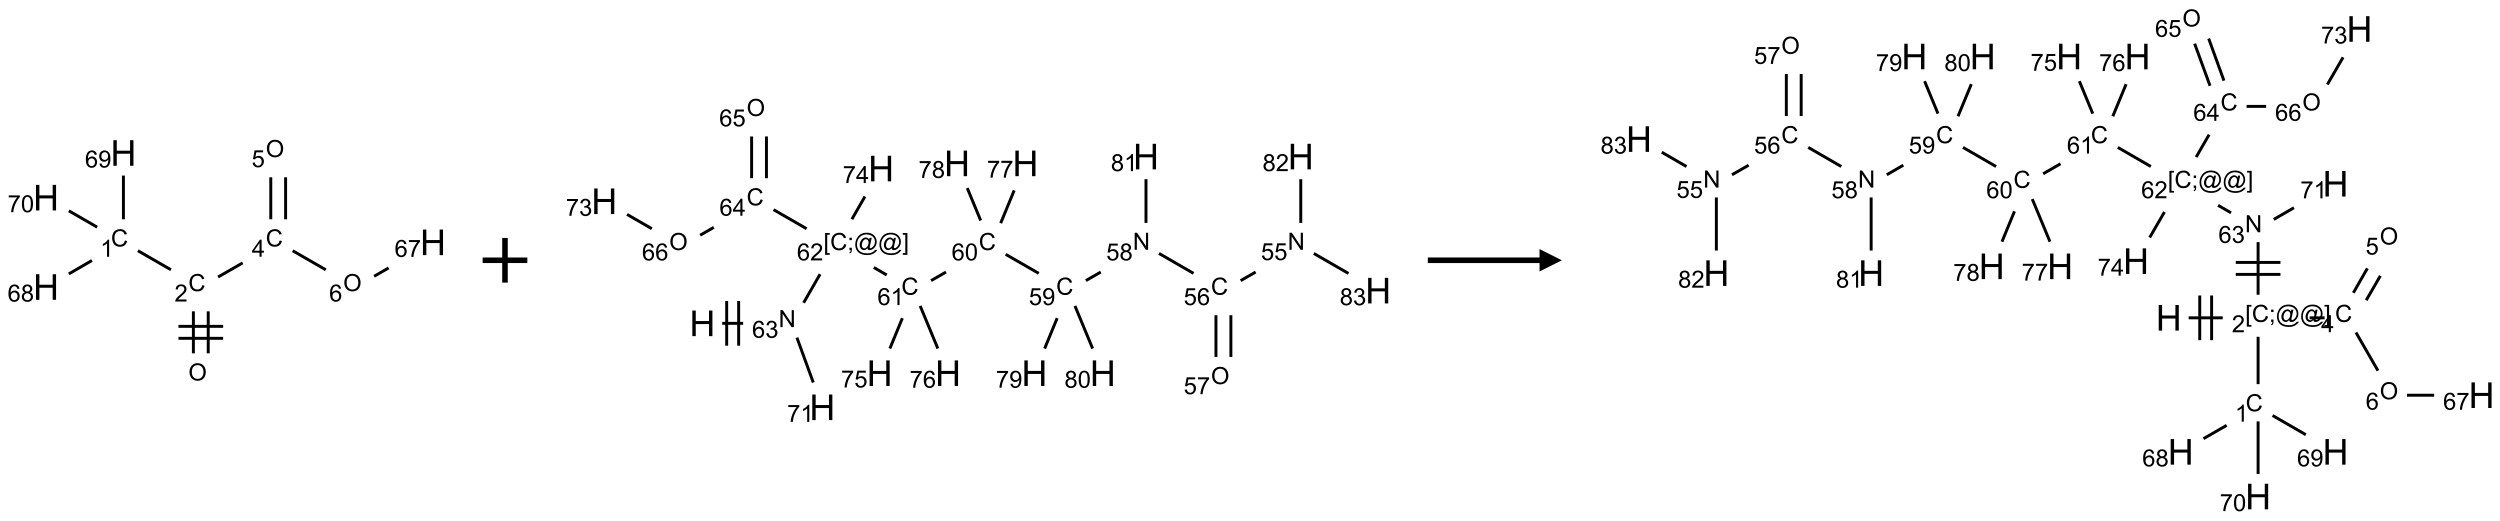 <?xml version="1.0" encoding="UTF-8"?>
<svg xmlns="http://www.w3.org/2000/svg" xmlns:xlink="http://www.w3.org/1999/xlink" width="1119" height="233" viewBox="0 0 1119 233">
<defs>
<g>
<g id="glyph-0-0">
<path d="M 1.332 0 L 1.332 -6.668 L 6.668 -6.668 L 6.668 0 Z M 1.5 -0.168 L 6.5 -0.168 L 6.5 -6.5 L 1.5 -6.5 Z M 1.5 -0.168 "/>
</g>
<g id="glyph-0-1">
<path d="M 0.516 -3.719 C 0.516 -4.984 0.855 -5.977 1.535 -6.695 C 2.215 -7.414 3.094 -7.77 4.172 -7.77 C 4.875 -7.77 5.512 -7.602 6.078 -7.266 C 6.645 -6.93 7.074 -6.461 7.371 -5.855 C 7.668 -5.254 7.816 -4.57 7.816 -3.809 C 7.816 -3.035 7.66 -2.34 7.348 -1.73 C 7.035 -1.117 6.594 -0.656 6.02 -0.34 C 5.449 -0.027 4.828 0.129 4.168 0.129 C 3.449 0.129 2.805 -0.043 2.238 -0.391 C 1.672 -0.738 1.246 -1.211 0.953 -1.812 C 0.66 -2.414 0.516 -3.047 0.516 -3.719 Z M 1.559 -3.703 C 1.559 -2.781 1.805 -2.059 2.301 -1.527 C 2.793 -1 3.414 -0.734 4.16 -0.734 C 4.922 -0.734 5.547 -1 6.039 -1.535 C 6.531 -2.07 6.777 -2.828 6.777 -3.812 C 6.777 -4.434 6.672 -4.977 6.461 -5.441 C 6.25 -5.902 5.945 -6.262 5.539 -6.52 C 5.133 -6.773 4.68 -6.902 4.176 -6.902 C 3.461 -6.902 2.848 -6.656 2.332 -6.164 C 1.816 -5.672 1.559 -4.852 1.559 -3.703 Z M 1.559 -3.703 "/>
</g>
<g id="glyph-0-2">
<path d="M 6.27 -2.676 L 7.281 -2.422 C 7.07 -1.594 6.688 -0.961 6.137 -0.523 C 5.586 -0.086 4.914 0.129 4.121 0.129 C 3.297 0.129 2.629 -0.039 2.113 -0.371 C 1.598 -0.707 1.203 -1.191 0.934 -1.828 C 0.664 -2.465 0.531 -3.145 0.531 -3.875 C 0.531 -4.672 0.684 -5.363 0.988 -5.957 C 1.293 -6.547 1.723 -6.996 2.285 -7.305 C 2.844 -7.613 3.461 -7.766 4.137 -7.766 C 4.898 -7.766 5.543 -7.57 6.062 -7.184 C 6.582 -6.793 6.945 -6.246 7.152 -5.543 L 6.156 -5.309 C 5.98 -5.863 5.723 -6.266 5.387 -6.52 C 5.051 -6.773 4.625 -6.902 4.113 -6.902 C 3.527 -6.902 3.039 -6.762 2.645 -6.48 C 2.25 -6.199 1.973 -5.82 1.812 -5.348 C 1.652 -4.871 1.574 -4.383 1.574 -3.879 C 1.574 -3.23 1.668 -2.664 1.855 -2.18 C 2.047 -1.695 2.34 -1.332 2.738 -1.094 C 3.137 -0.855 3.57 -0.734 4.035 -0.734 C 4.602 -0.734 5.082 -0.898 5.473 -1.223 C 5.867 -1.551 6.133 -2.035 6.27 -2.676 Z M 6.27 -2.676 "/>
</g>
<g id="glyph-0-3">
<path d="M 5.371 -0.902 L 5.371 0 L 0.324 0 C 0.316 -0.227 0.352 -0.441 0.434 -0.652 C 0.562 -0.996 0.766 -1.332 1.051 -1.668 C 1.332 -2 1.742 -2.387 2.277 -2.824 C 3.105 -3.504 3.668 -4.043 3.957 -4.441 C 4.25 -4.84 4.395 -5.215 4.395 -5.566 C 4.395 -5.938 4.262 -6.254 3.996 -6.508 C 3.73 -6.762 3.387 -6.891 2.957 -6.891 C 2.508 -6.891 2.145 -6.754 1.875 -6.484 C 1.605 -6.215 1.469 -5.84 1.465 -5.359 L 0.5 -5.457 C 0.566 -6.176 0.812 -6.727 1.246 -7.102 C 1.676 -7.477 2.254 -7.668 2.98 -7.668 C 3.711 -7.668 4.293 -7.465 4.719 -7.059 C 5.145 -6.652 5.359 -6.148 5.359 -5.547 C 5.359 -5.242 5.297 -4.941 5.172 -4.645 C 5.047 -4.352 4.84 -4.039 4.551 -3.715 C 4.262 -3.387 3.777 -2.938 3.105 -2.371 C 2.543 -1.898 2.18 -1.578 2.02 -1.41 C 1.859 -1.242 1.73 -1.07 1.625 -0.902 Z M 5.371 -0.902 "/>
</g>
<g id="glyph-0-4">
<path d="M 3.973 0 L 3.035 0 L 3.035 -5.973 C 2.809 -5.758 2.516 -5.543 2.148 -5.328 C 1.781 -5.113 1.453 -4.953 1.16 -4.844 L 1.16 -5.75 C 1.684 -5.996 2.145 -6.297 2.535 -6.645 C 2.93 -6.996 3.207 -7.336 3.371 -7.668 L 3.973 -7.668 Z M 3.973 0 "/>
</g>
<g id="glyph-0-5">
<path d="M 5.309 -5.766 L 4.375 -5.691 C 4.293 -6.059 4.172 -6.328 4.02 -6.496 C 3.766 -6.762 3.453 -6.895 3.082 -6.895 C 2.785 -6.895 2.523 -6.812 2.297 -6.645 C 2 -6.43 1.77 -6.117 1.598 -5.703 C 1.43 -5.289 1.34 -4.703 1.332 -3.938 C 1.559 -4.281 1.836 -4.535 2.16 -4.703 C 2.488 -4.871 2.828 -4.953 3.188 -4.953 C 3.812 -4.953 4.344 -4.723 4.785 -4.262 C 5.223 -3.801 5.441 -3.207 5.441 -2.48 C 5.441 -2 5.34 -1.555 5.133 -1.145 C 4.926 -0.73 4.641 -0.418 4.281 -0.199 C 3.922 0.02 3.512 0.129 3.051 0.129 C 2.27 0.129 1.633 -0.156 1.141 -0.73 C 0.648 -1.305 0.402 -2.254 0.402 -3.574 C 0.402 -5.051 0.672 -6.121 1.219 -6.793 C 1.695 -7.375 2.336 -7.668 3.141 -7.668 C 3.742 -7.668 4.234 -7.5 4.617 -7.16 C 5 -6.824 5.23 -6.359 5.309 -5.766 Z M 1.48 -2.473 C 1.48 -2.152 1.547 -1.844 1.684 -1.547 C 1.82 -1.25 2.016 -1.027 2.262 -0.871 C 2.508 -0.719 2.766 -0.641 3.035 -0.641 C 3.434 -0.641 3.773 -0.801 4.059 -1.121 C 4.344 -1.441 4.484 -1.875 4.484 -2.422 C 4.484 -2.949 4.344 -3.367 4.062 -3.668 C 3.781 -3.973 3.426 -4.125 3 -4.125 C 2.578 -4.125 2.219 -3.973 1.922 -3.668 C 1.625 -3.363 1.48 -2.969 1.48 -2.473 Z M 1.48 -2.473 "/>
</g>
<g id="glyph-0-6">
<path d="M 1.887 -4.141 C 1.496 -4.281 1.207 -4.484 1.02 -4.75 C 0.832 -5.016 0.738 -5.328 0.738 -5.699 C 0.738 -6.254 0.938 -6.719 1.34 -7.098 C 1.738 -7.477 2.27 -7.668 2.934 -7.668 C 3.598 -7.668 4.137 -7.473 4.543 -7.086 C 4.949 -6.699 5.152 -6.227 5.152 -5.672 C 5.152 -5.316 5.059 -5.008 4.871 -4.746 C 4.688 -4.484 4.406 -4.281 4.027 -4.141 C 4.496 -3.988 4.852 -3.742 5.098 -3.402 C 5.34 -3.062 5.465 -2.656 5.465 -2.184 C 5.465 -1.531 5.234 -0.98 4.77 -0.535 C 4.309 -0.09 3.703 0.129 2.949 0.129 C 2.195 0.129 1.586 -0.094 1.125 -0.539 C 0.664 -0.984 0.434 -1.543 0.434 -2.207 C 0.434 -2.703 0.559 -3.121 0.809 -3.457 C 1.062 -3.793 1.422 -4.02 1.887 -4.141 Z M 1.699 -5.73 C 1.699 -5.367 1.812 -5.074 2.047 -4.844 C 2.281 -4.613 2.582 -4.5 2.953 -4.5 C 3.312 -4.5 3.609 -4.613 3.84 -4.84 C 4.07 -5.066 4.188 -5.348 4.188 -5.676 C 4.188 -6.02 4.07 -6.309 3.832 -6.543 C 3.594 -6.777 3.297 -6.895 2.941 -6.895 C 2.586 -6.895 2.289 -6.781 2.051 -6.551 C 1.816 -6.324 1.699 -6.047 1.699 -5.73 Z M 1.395 -2.203 C 1.395 -1.938 1.461 -1.676 1.586 -1.426 C 1.711 -1.176 1.902 -0.984 2.152 -0.848 C 2.402 -0.711 2.672 -0.641 2.957 -0.641 C 3.406 -0.641 3.777 -0.785 4.066 -1.074 C 4.359 -1.363 4.504 -1.727 4.504 -2.172 C 4.504 -2.625 4.355 -2.996 4.055 -3.293 C 3.754 -3.586 3.379 -3.734 2.926 -3.734 C 2.484 -3.734 2.121 -3.59 1.832 -3.297 C 1.543 -3.004 1.395 -2.641 1.395 -2.203 Z M 1.395 -2.203 "/>
</g>
<g id="glyph-0-7">
<path d="M 0.582 -1.766 L 1.484 -1.848 C 1.562 -1.426 1.707 -1.117 1.922 -0.926 C 2.137 -0.734 2.414 -0.641 2.75 -0.641 C 3.039 -0.641 3.289 -0.707 3.508 -0.84 C 3.727 -0.973 3.902 -1.148 4.043 -1.367 C 4.18 -1.586 4.297 -1.887 4.391 -2.262 C 4.484 -2.637 4.531 -3.016 4.531 -3.406 C 4.531 -3.449 4.531 -3.512 4.527 -3.594 C 4.34 -3.297 4.082 -3.055 3.758 -2.867 C 3.434 -2.68 3.082 -2.59 2.703 -2.59 C 2.07 -2.59 1.535 -2.816 1.098 -3.277 C 0.66 -3.734 0.441 -4.34 0.441 -5.09 C 0.441 -5.863 0.672 -6.484 1.129 -6.957 C 1.586 -7.43 2.156 -7.668 2.844 -7.668 C 3.34 -7.668 3.793 -7.531 4.207 -7.266 C 4.617 -7 4.93 -6.617 5.145 -6.121 C 5.355 -5.629 5.465 -4.91 5.465 -3.973 C 5.465 -2.996 5.359 -2.223 5.145 -1.645 C 4.934 -1.066 4.617 -0.625 4.199 -0.324 C 3.781 -0.02 3.293 0.129 2.73 0.129 C 2.133 0.129 1.645 -0.035 1.266 -0.367 C 0.887 -0.699 0.66 -1.164 0.582 -1.766 Z M 4.422 -5.137 C 4.422 -5.676 4.277 -6.102 3.992 -6.418 C 3.707 -6.734 3.359 -6.891 2.957 -6.891 C 2.543 -6.891 2.18 -6.719 1.871 -6.379 C 1.562 -6.039 1.406 -5.598 1.406 -5.059 C 1.406 -4.57 1.555 -4.176 1.848 -3.871 C 2.141 -3.566 2.5 -3.418 2.934 -3.418 C 3.367 -3.418 3.723 -3.57 4.004 -3.871 C 4.281 -4.176 4.422 -4.598 4.422 -5.137 Z M 4.422 -5.137 "/>
</g>
<g id="glyph-0-8">
<path d="M 0.504 -6.637 L 0.504 -7.535 L 5.449 -7.535 L 5.449 -6.809 C 4.961 -6.289 4.48 -5.602 4.004 -4.746 C 3.527 -3.887 3.156 -3.004 2.895 -2.098 C 2.707 -1.461 2.59 -0.762 2.535 0 L 1.574 0 C 1.582 -0.602 1.703 -1.328 1.926 -2.176 C 2.152 -3.027 2.477 -3.848 2.898 -4.637 C 3.32 -5.426 3.77 -6.094 4.246 -6.637 Z M 0.504 -6.637 "/>
</g>
<g id="glyph-0-9">
<path d="M 0.441 -3.766 C 0.441 -4.668 0.535 -5.395 0.723 -5.945 C 0.906 -6.496 1.184 -6.922 1.551 -7.219 C 1.918 -7.516 2.375 -7.668 2.934 -7.668 C 3.344 -7.668 3.703 -7.586 4.012 -7.418 C 4.32 -7.254 4.574 -7.016 4.777 -6.707 C 4.977 -6.395 5.137 -6.016 5.25 -5.57 C 5.363 -5.125 5.422 -4.523 5.422 -3.766 C 5.422 -2.871 5.328 -2.148 5.145 -1.598 C 4.961 -1.047 4.688 -0.621 4.32 -0.32 C 3.953 -0.02 3.492 0.129 2.934 0.129 C 2.195 0.129 1.617 -0.133 1.199 -0.66 C 0.695 -1.297 0.441 -2.332 0.441 -3.766 Z M 1.406 -3.766 C 1.406 -2.512 1.555 -1.68 1.848 -1.262 C 2.141 -0.848 2.5 -0.641 2.934 -0.641 C 3.363 -0.641 3.727 -0.848 4.02 -1.266 C 4.312 -1.684 4.457 -2.516 4.457 -3.766 C 4.457 -5.023 4.312 -5.859 4.02 -6.27 C 3.727 -6.684 3.359 -6.891 2.922 -6.891 C 2.492 -6.891 2.148 -6.707 1.891 -6.344 C 1.566 -5.879 1.406 -5.02 1.406 -3.766 Z M 1.406 -3.766 "/>
</g>
<g id="glyph-0-10">
<path d="M 3.449 0 L 3.449 -1.828 L 0.137 -1.828 L 0.137 -2.688 L 3.621 -7.637 L 4.387 -7.637 L 4.387 -2.688 L 5.418 -2.688 L 5.418 -1.828 L 4.387 -1.828 L 4.387 0 Z M 3.449 -2.688 L 3.449 -6.129 L 1.059 -2.688 Z M 3.449 -2.688 "/>
</g>
<g id="glyph-0-11">
<path d="M 0.441 -2 L 1.426 -2.082 C 1.5 -1.605 1.668 -1.242 1.934 -1.004 C 2.199 -0.762 2.52 -0.641 2.895 -0.641 C 3.348 -0.641 3.73 -0.812 4.043 -1.152 C 4.355 -1.492 4.512 -1.941 4.512 -2.504 C 4.512 -3.039 4.359 -3.461 4.059 -3.77 C 3.758 -4.078 3.367 -4.234 2.879 -4.234 C 2.578 -4.234 2.305 -4.164 2.062 -4.027 C 1.82 -3.891 1.629 -3.715 1.488 -3.496 L 0.609 -3.609 L 1.348 -7.531 L 5.145 -7.531 L 5.145 -6.637 L 2.098 -6.637 L 1.688 -4.582 C 2.145 -4.902 2.625 -5.062 3.129 -5.062 C 3.797 -5.062 4.359 -4.832 4.816 -4.371 C 5.277 -3.91 5.504 -3.312 5.504 -2.59 C 5.504 -1.898 5.305 -1.301 4.902 -0.797 C 4.41 -0.18 3.742 0.129 2.895 0.129 C 2.199 0.129 1.633 -0.062 1.195 -0.453 C 0.758 -0.844 0.504 -1.359 0.441 -2 Z M 0.441 -2 "/>
</g>
<g id="glyph-0-12">
<path d="M 0.812 0 L 0.812 -7.637 L 1.848 -7.637 L 5.859 -1.641 L 5.859 -7.637 L 6.828 -7.637 L 6.828 0 L 5.793 0 L 1.781 -6 L 1.781 0 Z M 0.812 0 "/>
</g>
<g id="glyph-0-13">
<path d="M 0.449 -2.016 L 1.387 -2.141 C 1.492 -1.609 1.676 -1.227 1.934 -0.992 C 2.191 -0.758 2.508 -0.641 2.879 -0.641 C 3.32 -0.641 3.695 -0.793 3.996 -1.098 C 4.301 -1.402 4.453 -1.781 4.453 -2.234 C 4.453 -2.664 4.312 -3.02 4.031 -3.301 C 3.75 -3.578 3.391 -3.719 2.957 -3.719 C 2.781 -3.719 2.562 -3.684 2.297 -3.613 L 2.402 -4.438 C 2.465 -4.43 2.516 -4.426 2.551 -4.426 C 2.949 -4.426 3.312 -4.531 3.629 -4.738 C 3.949 -4.949 4.109 -5.27 4.109 -5.703 C 4.109 -6.047 3.992 -6.332 3.762 -6.559 C 3.527 -6.785 3.227 -6.895 2.859 -6.895 C 2.496 -6.895 2.191 -6.781 1.949 -6.551 C 1.707 -6.324 1.547 -5.98 1.48 -5.52 L 0.543 -5.688 C 0.656 -6.316 0.918 -6.805 1.324 -7.148 C 1.73 -7.492 2.234 -7.668 2.84 -7.668 C 3.254 -7.668 3.641 -7.578 3.988 -7.398 C 4.34 -7.219 4.609 -6.977 4.793 -6.668 C 4.98 -6.359 5.074 -6.031 5.074 -5.684 C 5.074 -5.352 4.984 -5.051 4.809 -4.781 C 4.629 -4.512 4.367 -4.297 4.02 -4.137 C 4.473 -4.031 4.824 -3.816 5.074 -3.488 C 5.324 -3.16 5.449 -2.75 5.449 -2.254 C 5.449 -1.59 5.203 -1.023 4.719 -0.559 C 4.234 -0.098 3.617 0.137 2.875 0.137 C 2.203 0.137 1.648 -0.062 1.207 -0.465 C 0.762 -0.863 0.512 -1.379 0.449 -2.016 Z M 0.449 -2.016 "/>
</g>
<g id="glyph-0-14">
<path d="M 0.723 2.121 L 0.723 -7.637 L 2.793 -7.637 L 2.793 -6.859 L 1.66 -6.859 L 1.66 1.344 L 2.793 1.344 L 2.793 2.121 Z M 0.723 2.121 "/>
</g>
<g id="glyph-0-15">
<path d="M 0.949 -4.465 L 0.949 -5.531 L 2.016 -5.531 L 2.016 -4.465 Z M 0.949 0 L 0.949 -1.066 L 2.016 -1.066 L 2.016 0 C 2.016 0.391 1.945 0.711 1.809 0.949 C 1.668 1.191 1.449 1.379 1.145 1.512 L 0.887 1.109 C 1.082 1.023 1.23 0.895 1.324 0.727 C 1.418 0.559 1.469 0.316 1.48 0 Z M 0.949 0 "/>
</g>
<g id="glyph-0-16">
<path d="M 6.047 -0.848 C 5.82 -0.59 5.57 -0.379 5.289 -0.223 C 5.008 -0.062 4.73 0.016 4.449 0.016 C 4.141 0.016 3.84 -0.074 3.547 -0.254 C 3.254 -0.434 3.02 -0.715 2.836 -1.09 C 2.652 -1.465 2.562 -1.875 2.562 -2.324 C 2.562 -2.875 2.703 -3.43 2.988 -3.98 C 3.27 -4.535 3.621 -4.953 4.043 -5.23 C 4.461 -5.508 4.871 -5.645 5.266 -5.645 C 5.566 -5.645 5.855 -5.566 6.129 -5.41 C 6.402 -5.25 6.641 -5.012 6.84 -4.688 L 7.016 -5.496 L 7.949 -5.496 L 7.199 -2 C 7.094 -1.516 7.043 -1.246 7.043 -1.191 C 7.043 -1.098 7.078 -1.02 7.148 -0.949 C 7.219 -0.883 7.305 -0.848 7.406 -0.848 C 7.59 -0.848 7.832 -0.953 8.129 -1.168 C 8.527 -1.445 8.84 -1.816 9.07 -2.285 C 9.301 -2.75 9.418 -3.234 9.418 -3.73 C 9.418 -4.309 9.27 -4.852 8.973 -5.355 C 8.676 -5.859 8.23 -6.262 7.645 -6.562 C 7.055 -6.863 6.406 -7.016 5.691 -7.016 C 4.879 -7.016 4.137 -6.824 3.465 -6.445 C 2.793 -6.066 2.273 -5.52 1.902 -4.809 C 1.535 -4.098 1.348 -3.34 1.348 -2.527 C 1.348 -1.676 1.535 -0.941 1.902 -0.328 C 2.273 0.285 2.809 0.742 3.508 1.035 C 4.207 1.328 4.984 1.473 5.832 1.473 C 6.742 1.473 7.504 1.32 8.121 1.016 C 8.734 0.711 9.195 0.34 9.5 -0.098 L 10.441 -0.098 C 10.266 0.266 9.961 0.637 9.531 1.016 C 9.102 1.395 8.59 1.695 7.996 1.914 C 7.402 2.133 6.688 2.246 5.848 2.246 C 5.078 2.246 4.367 2.145 3.715 1.949 C 3.066 1.75 2.512 1.453 2.051 1.055 C 1.594 0.656 1.25 0.199 1.016 -0.316 C 0.723 -0.973 0.578 -1.684 0.578 -2.441 C 0.578 -3.289 0.75 -4.098 1.098 -4.863 C 1.523 -5.805 2.125 -6.527 2.902 -7.027 C 3.684 -7.527 4.629 -7.777 5.738 -7.777 C 6.602 -7.777 7.375 -7.602 8.059 -7.246 C 8.746 -6.895 9.285 -6.371 9.684 -5.672 C 10.02 -5.07 10.188 -4.418 10.188 -3.715 C 10.188 -2.707 9.832 -1.812 9.125 -1.031 C 8.492 -0.328 7.801 0.02 7.051 0.02 C 6.812 0.02 6.617 -0.016 6.473 -0.09 C 6.324 -0.16 6.215 -0.266 6.145 -0.402 C 6.102 -0.488 6.066 -0.637 6.047 -0.848 Z M 3.527 -2.262 C 3.527 -1.785 3.641 -1.414 3.863 -1.152 C 4.09 -0.887 4.348 -0.754 4.641 -0.754 C 4.836 -0.754 5.039 -0.812 5.254 -0.93 C 5.469 -1.047 5.676 -1.219 5.871 -1.449 C 6.066 -1.676 6.23 -1.969 6.355 -2.32 C 6.48 -2.672 6.543 -3.027 6.543 -3.379 C 6.543 -3.852 6.426 -4.219 6.191 -4.48 C 5.957 -4.738 5.672 -4.871 5.332 -4.871 C 5.109 -4.871 4.902 -4.812 4.707 -4.699 C 4.512 -4.586 4.32 -4.406 4.137 -4.156 C 3.953 -3.906 3.805 -3.602 3.691 -3.246 C 3.582 -2.887 3.527 -2.559 3.527 -2.262 Z M 3.527 -2.262 "/>
</g>
<g id="glyph-0-17">
<path d="M 2.27 2.121 L 0.203 2.121 L 0.203 1.344 L 1.332 1.344 L 1.332 -6.859 L 0.203 -6.859 L 0.203 -7.637 L 2.27 -7.637 Z M 2.27 2.121 "/>
</g>
<g id="glyph-1-0">
<path d="M 2 0 L 2 -10 L 10 -10 L 10 0 Z M 2.25 -0.25 L 9.75 -0.25 L 9.75 -9.75 L 2.25 -9.75 Z M 2.25 -0.25 "/>
</g>
<g id="glyph-1-1">
<path d="M 1.281 0 L 1.281 -11.453 L 2.797 -11.453 L 2.797 -6.75 L 8.75 -6.75 L 8.75 -11.453 L 10.266 -11.453 L 10.266 0 L 8.75 0 L 8.75 -5.398 L 2.797 -5.398 L 2.797 0 Z M 1.281 0 "/>
</g>
</g>
</defs>
<path fill="none" stroke-width="0.033" stroke-linecap="butt" stroke-linejoin="miter" stroke="rgb(0%, 0%, 0%)" stroke-opacity="1" stroke-miterlimit="10" d="M 1.815 2.242 L 1.815 1.772 " transform="matrix(40, 0, 0, 40, 20.6, 68.473)"/>
<path fill="none" stroke-width="0.033" stroke-linecap="butt" stroke-linejoin="miter" stroke="rgb(0%, 0%, 0%)" stroke-opacity="1" stroke-miterlimit="10" d="M 1.649 2.242 L 1.649 1.772 " transform="matrix(40, 0, 0, 40, 20.6, 68.473)"/>
<path fill="none" stroke-width="0.033" stroke-linecap="butt" stroke-linejoin="miter" stroke="rgb(0%, 0%, 0%)" stroke-opacity="1" stroke-miterlimit="10" d="M 1.982 1.94 L 1.482 1.94 " transform="matrix(40, 0, 0, 40, 20.6, 68.473)"/>
<path fill="none" stroke-width="0.033" stroke-linecap="butt" stroke-linejoin="miter" stroke="rgb(0%, 0%, 0%)" stroke-opacity="1" stroke-miterlimit="10" d="M 1.982 2.074 L 1.482 2.074 " transform="matrix(40, 0, 0, 40, 20.6, 68.473)"/>
<path fill="none" stroke-width="0.033" stroke-linecap="butt" stroke-linejoin="miter" stroke="rgb(0%, 0%, 0%)" stroke-opacity="1" stroke-miterlimit="10" d="M 1.398 1.307 L 1.028 1.094 " transform="matrix(40, 0, 0, 40, 20.6, 68.473)"/>
<path fill="none" stroke-width="0.033" stroke-linecap="butt" stroke-linejoin="miter" stroke="rgb(0%, 0%, 0%)" stroke-opacity="1" stroke-miterlimit="10" d="M 0.514 1.203 L 0.255 1.353 " transform="matrix(40, 0, 0, 40, 20.6, 68.473)"/>
<path fill="none" stroke-width="0.033" stroke-linecap="butt" stroke-linejoin="miter" stroke="rgb(0%, 0%, 0%)" stroke-opacity="1" stroke-miterlimit="10" d="M 0.866 0.742 L 0.866 0.253 " transform="matrix(40, 0, 0, 40, 20.6, 68.473)"/>
<path fill="none" stroke-width="0.033" stroke-linecap="butt" stroke-linejoin="miter" stroke="rgb(0%, 0%, 0%)" stroke-opacity="1" stroke-miterlimit="10" d="M 0.572 0.83 L 0.255 0.647 " transform="matrix(40, 0, 0, 40, 20.6, 68.473)"/>
<path fill="none" stroke-width="0.033" stroke-linecap="butt" stroke-linejoin="miter" stroke="rgb(0%, 0%, 0%)" stroke-opacity="1" stroke-miterlimit="10" d="M 1.925 1.388 L 2.2 1.23 " transform="matrix(40, 0, 0, 40, 20.6, 68.473)"/>
<path fill="none" stroke-width="0.033" stroke-linecap="butt" stroke-linejoin="miter" stroke="rgb(0%, 0%, 0%)" stroke-opacity="1" stroke-miterlimit="10" d="M 2.681 0.742 L 2.681 0.272 " transform="matrix(40, 0, 0, 40, 20.6, 68.473)"/>
<path fill="none" stroke-width="0.033" stroke-linecap="butt" stroke-linejoin="miter" stroke="rgb(0%, 0%, 0%)" stroke-opacity="1" stroke-miterlimit="10" d="M 2.515 0.742 L 2.515 0.272 " transform="matrix(40, 0, 0, 40, 20.6, 68.473)"/>
<path fill="none" stroke-width="0.033" stroke-linecap="butt" stroke-linejoin="miter" stroke="rgb(0%, 0%, 0%)" stroke-opacity="1" stroke-miterlimit="10" d="M 2.76 1.094 L 3.13 1.307 " transform="matrix(40, 0, 0, 40, 20.6, 68.473)"/>
<path fill="none" stroke-width="0.033" stroke-linecap="butt" stroke-linejoin="miter" stroke="rgb(0%, 0%, 0%)" stroke-opacity="1" stroke-miterlimit="10" d="M 3.671 1.38 L 3.834 1.286 " transform="matrix(40, 0, 0, 40, 20.6, 68.473)"/>
<g fill="rgb(0%, 0%, 0%)" fill-opacity="1">
<use xlink:href="#glyph-0-1" x="84.305" y="170.32"/>
</g>
<g fill="rgb(0%, 0%, 0%)" fill-opacity="1">
<use xlink:href="#glyph-0-2" x="84.289" y="130.316"/>
</g>
<g fill="rgb(0%, 0%, 0%)" fill-opacity="1">
<use xlink:href="#glyph-0-3" x="78.117" y="134.953"/>
</g>
<g fill="rgb(0%, 0%, 0%)" fill-opacity="1">
<use xlink:href="#glyph-0-2" x="49.648" y="110.316"/>
</g>
<g fill="rgb(0%, 0%, 0%)" fill-opacity="1">
<use xlink:href="#glyph-0-4" x="44.871" y="114.953"/>
</g>
<g fill="rgb(0%, 0%, 0%)" fill-opacity="1">
<use xlink:href="#glyph-1-1" x="14.828" y="134.199"/>
</g>
<g fill="rgb(0%, 0%, 0%)" fill-opacity="1">
<use xlink:href="#glyph-0-5" x="3.379" y="134.992"/>
<use xlink:href="#glyph-0-6" x="9.311" y="134.992"/>
</g>
<g fill="rgb(0%, 0%, 0%)" fill-opacity="1">
<use xlink:href="#glyph-1-1" x="49.469" y="74.199"/>
</g>
<g fill="rgb(0%, 0%, 0%)" fill-opacity="1">
<use xlink:href="#glyph-0-5" x="38.02" y="74.992"/>
<use xlink:href="#glyph-0-7" x="43.952" y="74.992"/>
</g>
<g fill="rgb(0%, 0%, 0%)" fill-opacity="1">
<use xlink:href="#glyph-1-1" x="14.828" y="94.199"/>
</g>
<g fill="rgb(0%, 0%, 0%)" fill-opacity="1">
<use xlink:href="#glyph-0-8" x="3.418" y="94.992"/>
<use xlink:href="#glyph-0-9" x="9.35" y="94.992"/>
</g>
<g fill="rgb(0%, 0%, 0%)" fill-opacity="1">
<use xlink:href="#glyph-0-2" x="118.93" y="110.316"/>
</g>
<g fill="rgb(0%, 0%, 0%)" fill-opacity="1">
<use xlink:href="#glyph-0-10" x="112.711" y="114.922"/>
</g>
<g fill="rgb(0%, 0%, 0%)" fill-opacity="1">
<use xlink:href="#glyph-0-1" x="118.945" y="70.32"/>
</g>
<g fill="rgb(0%, 0%, 0%)" fill-opacity="1">
<use xlink:href="#glyph-0-11" x="112.621" y="74.82"/>
</g>
<g fill="rgb(0%, 0%, 0%)" fill-opacity="1">
<use xlink:href="#glyph-0-1" x="153.586" y="130.32"/>
</g>
<g fill="rgb(0%, 0%, 0%)" fill-opacity="1">
<use xlink:href="#glyph-0-5" x="147.324" y="134.953"/>
</g>
<g fill="rgb(0%, 0%, 0%)" fill-opacity="1">
<use xlink:href="#glyph-1-1" x="188.031" y="114.199"/>
</g>
<g fill="rgb(0%, 0%, 0%)" fill-opacity="1">
<use xlink:href="#glyph-0-5" x="176.598" y="114.992"/>
<use xlink:href="#glyph-0-8" x="182.53" y="114.992"/>
</g>
<path fill="none" stroke-width="0.062" stroke-linecap="butt" stroke-linejoin="miter" stroke="rgb(0%, 0%, 0%)" stroke-opacity="1" stroke-miterlimit="10" d="M 0 0 L 0.5 0 M 0.25 -0.25 L 0.25 0.25 " transform="matrix(40, 0, 0, 40, 216.029, 116.5)"/>
<path fill="none" stroke-width="0.033" stroke-linecap="butt" stroke-linejoin="miter" stroke="rgb(0%, 0%, 0%)" stroke-opacity="1" stroke-miterlimit="10" d="M 1.32 2.366 L 1.554 2.366 " transform="matrix(40, 0, 0, 40, 270.463, 50.086)"/>
<path fill="none" stroke-width="0.033" stroke-linecap="butt" stroke-linejoin="miter" stroke="rgb(0%, 0%, 0%)" stroke-opacity="1" stroke-miterlimit="10" d="M 1.504 2.616 L 1.504 2.116 " transform="matrix(40, 0, 0, 40, 270.463, 50.086)"/>
<path fill="none" stroke-width="0.033" stroke-linecap="butt" stroke-linejoin="miter" stroke="rgb(0%, 0%, 0%)" stroke-opacity="1" stroke-miterlimit="10" d="M 1.37 2.616 L 1.37 2.116 " transform="matrix(40, 0, 0, 40, 270.463, 50.086)"/>
<path fill="none" stroke-width="0.033" stroke-linecap="butt" stroke-linejoin="miter" stroke="rgb(0%, 0%, 0%)" stroke-opacity="1" stroke-miterlimit="10" d="M 2.231 2.136 L 2.415 1.816 " transform="matrix(40, 0, 0, 40, 270.463, 50.086)"/>
<path fill="none" stroke-width="0.033" stroke-linecap="butt" stroke-linejoin="miter" stroke="rgb(0%, 0%, 0%)" stroke-opacity="1" stroke-miterlimit="10" d="M 3.016 1.741 L 3.161 1.825 " transform="matrix(40, 0, 0, 40, 270.463, 50.086)"/>
<path fill="none" stroke-width="0.033" stroke-linecap="butt" stroke-linejoin="miter" stroke="rgb(0%, 0%, 0%)" stroke-opacity="1" stroke-miterlimit="10" d="M 3.657 1.888 L 3.824 1.792 " transform="matrix(40, 0, 0, 40, 270.463, 50.086)"/>
<path fill="none" stroke-width="0.033" stroke-linecap="butt" stroke-linejoin="miter" stroke="rgb(0%, 0%, 0%)" stroke-opacity="1" stroke-miterlimit="10" d="M 4.492 1.594 L 4.862 1.807 " transform="matrix(40, 0, 0, 40, 270.463, 50.086)"/>
<path fill="none" stroke-width="0.033" stroke-linecap="butt" stroke-linejoin="miter" stroke="rgb(0%, 0%, 0%)" stroke-opacity="1" stroke-miterlimit="10" d="M 5.389 1.888 L 5.556 1.792 " transform="matrix(40, 0, 0, 40, 270.463, 50.086)"/>
<path fill="none" stroke-width="0.033" stroke-linecap="butt" stroke-linejoin="miter" stroke="rgb(0%, 0%, 0%)" stroke-opacity="1" stroke-miterlimit="10" d="M 6.208 1.584 L 6.594 1.807 " transform="matrix(40, 0, 0, 40, 270.463, 50.086)"/>
<path fill="none" stroke-width="0.033" stroke-linecap="butt" stroke-linejoin="miter" stroke="rgb(0%, 0%, 0%)" stroke-opacity="1" stroke-miterlimit="10" d="M 7.121 1.888 L 7.289 1.792 " transform="matrix(40, 0, 0, 40, 270.463, 50.086)"/>
<path fill="none" stroke-width="0.033" stroke-linecap="butt" stroke-linejoin="miter" stroke="rgb(0%, 0%, 0%)" stroke-opacity="1" stroke-miterlimit="10" d="M 7.794 1.242 L 7.794 0.753 " transform="matrix(40, 0, 0, 40, 270.463, 50.086)"/>
<path fill="none" stroke-width="0.033" stroke-linecap="butt" stroke-linejoin="miter" stroke="rgb(0%, 0%, 0%)" stroke-opacity="1" stroke-miterlimit="10" d="M 7.94 1.584 L 8.328 1.808 " transform="matrix(40, 0, 0, 40, 270.463, 50.086)"/>
<path fill="none" stroke-width="0.033" stroke-linecap="butt" stroke-linejoin="miter" stroke="rgb(0%, 0%, 0%)" stroke-opacity="1" stroke-miterlimit="10" d="M 6.845 2.275 L 6.845 2.742 " transform="matrix(40, 0, 0, 40, 270.463, 50.086)"/>
<path fill="none" stroke-width="0.033" stroke-linecap="butt" stroke-linejoin="miter" stroke="rgb(0%, 0%, 0%)" stroke-opacity="1" stroke-miterlimit="10" d="M 7.012 2.275 L 7.012 2.742 " transform="matrix(40, 0, 0, 40, 270.463, 50.086)"/>
<path fill="none" stroke-width="0.033" stroke-linecap="butt" stroke-linejoin="miter" stroke="rgb(0%, 0%, 0%)" stroke-opacity="1" stroke-miterlimit="10" d="M 6.062 1.242 L 6.062 0.753 " transform="matrix(40, 0, 0, 40, 270.463, 50.086)"/>
<path fill="none" stroke-width="0.033" stroke-linecap="butt" stroke-linejoin="miter" stroke="rgb(0%, 0%, 0%)" stroke-opacity="1" stroke-miterlimit="10" d="M 5.068 2.308 L 4.928 2.648 " transform="matrix(40, 0, 0, 40, 270.463, 50.086)"/>
<path fill="none" stroke-width="0.033" stroke-linecap="butt" stroke-linejoin="miter" stroke="rgb(0%, 0%, 0%)" stroke-opacity="1" stroke-miterlimit="10" d="M 5.267 2.171 L 5.465 2.648 " transform="matrix(40, 0, 0, 40, 270.463, 50.086)"/>
<path fill="none" stroke-width="0.033" stroke-linecap="butt" stroke-linejoin="miter" stroke="rgb(0%, 0%, 0%)" stroke-opacity="1" stroke-miterlimit="10" d="M 4.436 1.245 L 4.587 0.879 " transform="matrix(40, 0, 0, 40, 270.463, 50.086)"/>
<path fill="none" stroke-width="0.033" stroke-linecap="butt" stroke-linejoin="miter" stroke="rgb(0%, 0%, 0%)" stroke-opacity="1" stroke-miterlimit="10" d="M 4.212 1.215 L 4.062 0.852 " transform="matrix(40, 0, 0, 40, 270.463, 50.086)"/>
<path fill="none" stroke-width="0.033" stroke-linecap="butt" stroke-linejoin="miter" stroke="rgb(0%, 0%, 0%)" stroke-opacity="1" stroke-miterlimit="10" d="M 3.336 2.308 L 3.196 2.648 " transform="matrix(40, 0, 0, 40, 270.463, 50.086)"/>
<path fill="none" stroke-width="0.033" stroke-linecap="butt" stroke-linejoin="miter" stroke="rgb(0%, 0%, 0%)" stroke-opacity="1" stroke-miterlimit="10" d="M 3.535 2.171 L 3.733 2.648 " transform="matrix(40, 0, 0, 40, 270.463, 50.086)"/>
<path fill="none" stroke-width="0.033" stroke-linecap="butt" stroke-linejoin="miter" stroke="rgb(0%, 0%, 0%)" stroke-opacity="1" stroke-miterlimit="10" d="M 2.264 1.307 L 1.894 1.094 " transform="matrix(40, 0, 0, 40, 270.463, 50.086)"/>
<path fill="none" stroke-width="0.033" stroke-linecap="butt" stroke-linejoin="miter" stroke="rgb(0%, 0%, 0%)" stroke-opacity="1" stroke-miterlimit="10" d="M 1.815 0.742 L 1.815 0.275 " transform="matrix(40, 0, 0, 40, 270.463, 50.086)"/>
<path fill="none" stroke-width="0.033" stroke-linecap="butt" stroke-linejoin="miter" stroke="rgb(0%, 0%, 0%)" stroke-opacity="1" stroke-miterlimit="10" d="M 1.649 0.742 L 1.649 0.275 " transform="matrix(40, 0, 0, 40, 270.463, 50.086)"/>
<path fill="none" stroke-width="0.033" stroke-linecap="butt" stroke-linejoin="miter" stroke="rgb(0%, 0%, 0%)" stroke-opacity="1" stroke-miterlimit="10" d="M 1.226 1.292 L 1.073 1.38 " transform="matrix(40, 0, 0, 40, 270.463, 50.086)"/>
<path fill="none" stroke-width="0.033" stroke-linecap="butt" stroke-linejoin="miter" stroke="rgb(0%, 0%, 0%)" stroke-opacity="1" stroke-miterlimit="10" d="M 0.532 1.307 L 0.255 1.147 " transform="matrix(40, 0, 0, 40, 270.463, 50.086)"/>
<path fill="none" stroke-width="0.033" stroke-linecap="butt" stroke-linejoin="miter" stroke="rgb(0%, 0%, 0%)" stroke-opacity="1" stroke-miterlimit="10" d="M 2.771 1.201 L 2.917 0.947 " transform="matrix(40, 0, 0, 40, 270.463, 50.086)"/>
<path fill="none" stroke-width="0.033" stroke-linecap="butt" stroke-linejoin="miter" stroke="rgb(0%, 0%, 0%)" stroke-opacity="1" stroke-miterlimit="10" d="M 2.156 2.526 L 2.339 3.028 " transform="matrix(40, 0, 0, 40, 270.463, 50.086)"/>
<g fill="rgb(0%, 0%, 0%)" fill-opacity="1">
<use xlink:href="#glyph-1-1" x="308.613" y="150.453"/>
</g>
<g fill="rgb(0%, 0%, 0%)" fill-opacity="1">
<use xlink:href="#glyph-0-12" x="348.512" y="146.438"/>
</g>
<g fill="rgb(0%, 0%, 0%)" fill-opacity="1">
<use xlink:href="#glyph-0-5" x="336.609" y="151.207"/>
<use xlink:href="#glyph-0-13" x="342.542" y="151.207"/>
</g>
<g fill="rgb(0%, 0%, 0%)" fill-opacity="1">
<use xlink:href="#glyph-0-14" x="368.598" y="111.938"/>
<use xlink:href="#glyph-0-2" x="371.561" y="111.938"/>
<use xlink:href="#glyph-0-15" x="379.264" y="111.938"/>
<use xlink:href="#glyph-0-16" x="382.228" y="111.938"/>
<use xlink:href="#glyph-0-16" x="393.056" y="111.938"/>
<use xlink:href="#glyph-0-17" x="403.884" y="111.938"/>
</g>
<g fill="rgb(0%, 0%, 0%)" fill-opacity="1">
<use xlink:href="#glyph-0-5" x="356.688" y="116.566"/>
<use xlink:href="#glyph-0-3" x="362.62" y="116.566"/>
</g>
<g fill="rgb(0%, 0%, 0%)" fill-opacity="1">
<use xlink:href="#glyph-0-2" x="403.434" y="131.93"/>
</g>
<g fill="rgb(0%, 0%, 0%)" fill-opacity="1">
<use xlink:href="#glyph-0-5" x="392.723" y="136.566"/>
<use xlink:href="#glyph-0-4" x="398.655" y="136.566"/>
</g>
<g fill="rgb(0%, 0%, 0%)" fill-opacity="1">
<use xlink:href="#glyph-0-2" x="438.074" y="111.93"/>
</g>
<g fill="rgb(0%, 0%, 0%)" fill-opacity="1">
<use xlink:href="#glyph-0-5" x="425.918" y="116.566"/>
<use xlink:href="#glyph-0-9" x="431.85" y="116.566"/>
</g>
<g fill="rgb(0%, 0%, 0%)" fill-opacity="1">
<use xlink:href="#glyph-0-2" x="472.715" y="131.93"/>
</g>
<g fill="rgb(0%, 0%, 0%)" fill-opacity="1">
<use xlink:href="#glyph-0-11" x="460.516" y="136.566"/>
<use xlink:href="#glyph-0-7" x="466.448" y="136.566"/>
</g>
<g fill="rgb(0%, 0%, 0%)" fill-opacity="1">
<use xlink:href="#glyph-0-12" x="507.074" y="111.797"/>
</g>
<g fill="rgb(0%, 0%, 0%)" fill-opacity="1">
<use xlink:href="#glyph-0-11" x="495.156" y="116.566"/>
<use xlink:href="#glyph-0-6" x="501.089" y="116.566"/>
</g>
<g fill="rgb(0%, 0%, 0%)" fill-opacity="1">
<use xlink:href="#glyph-0-2" x="542" y="131.93"/>
</g>
<g fill="rgb(0%, 0%, 0%)" fill-opacity="1">
<use xlink:href="#glyph-0-11" x="529.82" y="136.566"/>
<use xlink:href="#glyph-0-5" x="535.753" y="136.566"/>
</g>
<g fill="rgb(0%, 0%, 0%)" fill-opacity="1">
<use xlink:href="#glyph-0-12" x="576.359" y="111.797"/>
</g>
<g fill="rgb(0%, 0%, 0%)" fill-opacity="1">
<use xlink:href="#glyph-0-11" x="564.398" y="116.434"/>
<use xlink:href="#glyph-0-11" x="570.331" y="116.434"/>
</g>
<g fill="rgb(0%, 0%, 0%)" fill-opacity="1">
<use xlink:href="#glyph-1-1" x="576.461" y="75.812"/>
</g>
<g fill="rgb(0%, 0%, 0%)" fill-opacity="1">
<use xlink:href="#glyph-0-6" x="565.105" y="76.605"/>
<use xlink:href="#glyph-0-3" x="571.038" y="76.605"/>
</g>
<g fill="rgb(0%, 0%, 0%)" fill-opacity="1">
<use xlink:href="#glyph-1-1" x="611.102" y="135.812"/>
</g>
<g fill="rgb(0%, 0%, 0%)" fill-opacity="1">
<use xlink:href="#glyph-0-6" x="599.668" y="136.605"/>
<use xlink:href="#glyph-0-13" x="605.6" y="136.605"/>
</g>
<g fill="rgb(0%, 0%, 0%)" fill-opacity="1">
<use xlink:href="#glyph-0-1" x="542.016" y="171.934"/>
</g>
<g fill="rgb(0%, 0%, 0%)" fill-opacity="1">
<use xlink:href="#glyph-0-11" x="529.812" y="176.438"/>
<use xlink:href="#glyph-0-8" x="535.745" y="176.438"/>
</g>
<g fill="rgb(0%, 0%, 0%)" fill-opacity="1">
<use xlink:href="#glyph-1-1" x="507.176" y="75.812"/>
</g>
<g fill="rgb(0%, 0%, 0%)" fill-opacity="1">
<use xlink:href="#glyph-0-6" x="497.219" y="76.605"/>
<use xlink:href="#glyph-0-4" x="503.151" y="76.605"/>
</g>
<g fill="rgb(0%, 0%, 0%)" fill-opacity="1">
<use xlink:href="#glyph-1-1" x="457.23" y="172.77"/>
</g>
<g fill="rgb(0%, 0%, 0%)" fill-opacity="1">
<use xlink:href="#glyph-0-8" x="445.777" y="173.562"/>
<use xlink:href="#glyph-0-7" x="451.71" y="173.562"/>
</g>
<g fill="rgb(0%, 0%, 0%)" fill-opacity="1">
<use xlink:href="#glyph-1-1" x="487.844" y="172.77"/>
</g>
<g fill="rgb(0%, 0%, 0%)" fill-opacity="1">
<use xlink:href="#glyph-0-6" x="476.438" y="173.562"/>
<use xlink:href="#glyph-0-9" x="482.37" y="173.562"/>
</g>
<g fill="rgb(0%, 0%, 0%)" fill-opacity="1">
<use xlink:href="#glyph-1-1" x="453.203" y="78.859"/>
</g>
<g fill="rgb(0%, 0%, 0%)" fill-opacity="1">
<use xlink:href="#glyph-0-8" x="441.77" y="79.523"/>
<use xlink:href="#glyph-0-8" x="447.702" y="79.523"/>
</g>
<g fill="rgb(0%, 0%, 0%)" fill-opacity="1">
<use xlink:href="#glyph-1-1" x="422.59" y="78.859"/>
</g>
<g fill="rgb(0%, 0%, 0%)" fill-opacity="1">
<use xlink:href="#glyph-0-8" x="411.137" y="79.652"/>
<use xlink:href="#glyph-0-6" x="417.069" y="79.652"/>
</g>
<g fill="rgb(0%, 0%, 0%)" fill-opacity="1">
<use xlink:href="#glyph-1-1" x="387.945" y="172.77"/>
</g>
<g fill="rgb(0%, 0%, 0%)" fill-opacity="1">
<use xlink:href="#glyph-0-8" x="376.453" y="173.434"/>
<use xlink:href="#glyph-0-11" x="382.385" y="173.434"/>
</g>
<g fill="rgb(0%, 0%, 0%)" fill-opacity="1">
<use xlink:href="#glyph-1-1" x="418.562" y="172.77"/>
</g>
<g fill="rgb(0%, 0%, 0%)" fill-opacity="1">
<use xlink:href="#glyph-0-8" x="407.133" y="173.562"/>
<use xlink:href="#glyph-0-5" x="413.065" y="173.562"/>
</g>
<g fill="rgb(0%, 0%, 0%)" fill-opacity="1">
<use xlink:href="#glyph-0-2" x="334.152" y="91.93"/>
</g>
<g fill="rgb(0%, 0%, 0%)" fill-opacity="1">
<use xlink:href="#glyph-0-5" x="322" y="96.566"/>
<use xlink:href="#glyph-0-10" x="327.932" y="96.566"/>
</g>
<g fill="rgb(0%, 0%, 0%)" fill-opacity="1">
<use xlink:href="#glyph-0-1" x="334.168" y="51.934"/>
</g>
<g fill="rgb(0%, 0%, 0%)" fill-opacity="1">
<use xlink:href="#glyph-0-5" x="321.91" y="56.566"/>
<use xlink:href="#glyph-0-11" x="327.842" y="56.566"/>
</g>
<g fill="rgb(0%, 0%, 0%)" fill-opacity="1">
<use xlink:href="#glyph-0-1" x="299.527" y="111.934"/>
</g>
<g fill="rgb(0%, 0%, 0%)" fill-opacity="1">
<use xlink:href="#glyph-0-5" x="287.332" y="116.566"/>
<use xlink:href="#glyph-0-5" x="293.264" y="116.566"/>
</g>
<g fill="rgb(0%, 0%, 0%)" fill-opacity="1">
<use xlink:href="#glyph-1-1" x="264.691" y="95.812"/>
</g>
<g fill="rgb(0%, 0%, 0%)" fill-opacity="1">
<use xlink:href="#glyph-0-8" x="253.254" y="96.605"/>
<use xlink:href="#glyph-0-13" x="259.186" y="96.605"/>
</g>
<g fill="rgb(0%, 0%, 0%)" fill-opacity="1">
<use xlink:href="#glyph-1-1" x="388.613" y="81.172"/>
</g>
<g fill="rgb(0%, 0%, 0%)" fill-opacity="1">
<use xlink:href="#glyph-0-8" x="377.211" y="81.934"/>
<use xlink:href="#glyph-0-10" x="383.143" y="81.934"/>
</g>
<g fill="rgb(0%, 0%, 0%)" fill-opacity="1">
<use xlink:href="#glyph-1-1" x="362.293" y="188.043"/>
</g>
<g fill="rgb(0%, 0%, 0%)" fill-opacity="1">
<use xlink:href="#glyph-0-8" x="352.332" y="188.836"/>
<use xlink:href="#glyph-0-4" x="358.264" y="188.836"/>
</g>
<path fill-rule="nonzero" fill="rgb(0%, 0%, 0%)" fill-opacity="1" d="M 639.098 117.75 L 689.098 117.75 L 689.098 121.5 L 699.098 116.5 L 689.098 111.5 L 689.098 115.25 L 639.098 115.25 "/>
<path fill="none" stroke-width="0.033" stroke-linecap="butt" stroke-linejoin="miter" stroke="rgb(0%, 0%, 0%)" stroke-opacity="1" stroke-miterlimit="10" d="M 6.151 3.306 L 6.532 3.306 " transform="matrix(40, 0, 0, 40, 733.604, 10.021)"/>
<path fill="none" stroke-width="0.033" stroke-linecap="butt" stroke-linejoin="miter" stroke="rgb(0%, 0%, 0%)" stroke-opacity="1" stroke-miterlimit="10" d="M 6.408 3.556 L 6.408 3.056 " transform="matrix(40, 0, 0, 40, 733.604, 10.021)"/>
<path fill="none" stroke-width="0.033" stroke-linecap="butt" stroke-linejoin="miter" stroke="rgb(0%, 0%, 0%)" stroke-opacity="1" stroke-miterlimit="10" d="M 6.275 3.556 L 6.275 3.056 " transform="matrix(40, 0, 0, 40, 733.604, 10.021)"/>
<path fill="none" stroke-width="0.033" stroke-linecap="butt" stroke-linejoin="miter" stroke="rgb(0%, 0%, 0%)" stroke-opacity="1" stroke-miterlimit="10" d="M 6.928 3.518 L 6.928 4.048 " transform="matrix(40, 0, 0, 40, 733.604, 10.021)"/>
<path fill="none" stroke-width="0.033" stroke-linecap="butt" stroke-linejoin="miter" stroke="rgb(0%, 0%, 0%)" stroke-opacity="1" stroke-miterlimit="10" d="M 6.576 4.509 L 6.317 4.658 " transform="matrix(40, 0, 0, 40, 733.604, 10.021)"/>
<path fill="none" stroke-width="0.033" stroke-linecap="butt" stroke-linejoin="miter" stroke="rgb(0%, 0%, 0%)" stroke-opacity="1" stroke-miterlimit="10" d="M 7.09 4.399 L 7.462 4.614 " transform="matrix(40, 0, 0, 40, 733.604, 10.021)"/>
<path fill="none" stroke-width="0.033" stroke-linecap="butt" stroke-linejoin="miter" stroke="rgb(0%, 0%, 0%)" stroke-opacity="1" stroke-miterlimit="10" d="M 6.928 4.465 L 6.928 5.053 " transform="matrix(40, 0, 0, 40, 733.604, 10.021)"/>
<path fill="none" stroke-width="0.033" stroke-linecap="butt" stroke-linejoin="miter" stroke="rgb(0%, 0%, 0%)" stroke-opacity="1" stroke-miterlimit="10" d="M 7.505 3.306 L 7.672 3.306 " transform="matrix(40, 0, 0, 40, 733.604, 10.021)"/>
<path fill="none" stroke-width="0.033" stroke-linecap="butt" stroke-linejoin="miter" stroke="rgb(0%, 0%, 0%)" stroke-opacity="1" stroke-miterlimit="10" d="M 8.138 3.109 L 8.296 2.836 " transform="matrix(40, 0, 0, 40, 733.604, 10.021)"/>
<path fill="none" stroke-width="0.033" stroke-linecap="butt" stroke-linejoin="miter" stroke="rgb(0%, 0%, 0%)" stroke-opacity="1" stroke-miterlimit="10" d="M 7.994 3.026 L 8.151 2.752 " transform="matrix(40, 0, 0, 40, 733.604, 10.021)"/>
<path fill="none" stroke-width="0.033" stroke-linecap="butt" stroke-linejoin="miter" stroke="rgb(0%, 0%, 0%)" stroke-opacity="1" stroke-miterlimit="10" d="M 8.023 3.47 L 8.269 3.897 " transform="matrix(40, 0, 0, 40, 733.604, 10.021)"/>
<path fill="none" stroke-width="0.033" stroke-linecap="butt" stroke-linejoin="miter" stroke="rgb(0%, 0%, 0%)" stroke-opacity="1" stroke-miterlimit="10" d="M 8.594 4.172 L 8.898 4.172 " transform="matrix(40, 0, 0, 40, 733.604, 10.021)"/>
<path fill="none" stroke-width="0.033" stroke-linecap="butt" stroke-linejoin="miter" stroke="rgb(0%, 0%, 0%)" stroke-opacity="1" stroke-miterlimit="10" d="M 6.928 3.048 L 6.928 2.459 " transform="matrix(40, 0, 0, 40, 733.604, 10.021)"/>
<path fill="none" stroke-width="0.033" stroke-linecap="butt" stroke-linejoin="miter" stroke="rgb(0%, 0%, 0%)" stroke-opacity="1" stroke-miterlimit="10" d="M 7.178 2.686 L 6.678 2.686 " transform="matrix(40, 0, 0, 40, 733.604, 10.021)"/>
<path fill="none" stroke-width="0.033" stroke-linecap="butt" stroke-linejoin="miter" stroke="rgb(0%, 0%, 0%)" stroke-opacity="1" stroke-miterlimit="10" d="M 7.178 2.82 L 6.678 2.82 " transform="matrix(40, 0, 0, 40, 733.604, 10.021)"/>
<path fill="none" stroke-width="0.033" stroke-linecap="butt" stroke-linejoin="miter" stroke="rgb(0%, 0%, 0%)" stroke-opacity="1" stroke-miterlimit="10" d="M 6.625 2.131 L 6.48 2.047 " transform="matrix(40, 0, 0, 40, 733.604, 10.021)"/>
<path fill="none" stroke-width="0.033" stroke-linecap="butt" stroke-linejoin="miter" stroke="rgb(0%, 0%, 0%)" stroke-opacity="1" stroke-miterlimit="10" d="M 5.728 1.613 L 5.358 1.399 " transform="matrix(40, 0, 0, 40, 733.604, 10.021)"/>
<path fill="none" stroke-width="0.033" stroke-linecap="butt" stroke-linejoin="miter" stroke="rgb(0%, 0%, 0%)" stroke-opacity="1" stroke-miterlimit="10" d="M 4.717 1.582 L 4.523 1.694 " transform="matrix(40, 0, 0, 40, 733.604, 10.021)"/>
<path fill="none" stroke-width="0.033" stroke-linecap="butt" stroke-linejoin="miter" stroke="rgb(0%, 0%, 0%)" stroke-opacity="1" stroke-miterlimit="10" d="M 3.996 1.613 L 3.626 1.399 " transform="matrix(40, 0, 0, 40, 733.604, 10.021)"/>
<path fill="none" stroke-width="0.033" stroke-linecap="butt" stroke-linejoin="miter" stroke="rgb(0%, 0%, 0%)" stroke-opacity="1" stroke-miterlimit="10" d="M 2.958 1.598 L 2.773 1.705 " transform="matrix(40, 0, 0, 40, 733.604, 10.021)"/>
<path fill="none" stroke-width="0.033" stroke-linecap="butt" stroke-linejoin="miter" stroke="rgb(0%, 0%, 0%)" stroke-opacity="1" stroke-miterlimit="10" d="M 2.264 1.613 L 1.894 1.399 " transform="matrix(40, 0, 0, 40, 733.604, 10.021)"/>
<path fill="none" stroke-width="0.033" stroke-linecap="butt" stroke-linejoin="miter" stroke="rgb(0%, 0%, 0%)" stroke-opacity="1" stroke-miterlimit="10" d="M 1.227 1.598 L 1.041 1.705 " transform="matrix(40, 0, 0, 40, 733.604, 10.021)"/>
<path fill="none" stroke-width="0.033" stroke-linecap="butt" stroke-linejoin="miter" stroke="rgb(0%, 0%, 0%)" stroke-opacity="1" stroke-miterlimit="10" d="M 0.866 1.959 L 0.866 2.553 " transform="matrix(40, 0, 0, 40, 733.604, 10.021)"/>
<path fill="none" stroke-width="0.033" stroke-linecap="butt" stroke-linejoin="miter" stroke="rgb(0%, 0%, 0%)" stroke-opacity="1" stroke-miterlimit="10" d="M 0.532 1.613 L 0.255 1.453 " transform="matrix(40, 0, 0, 40, 733.604, 10.021)"/>
<path fill="none" stroke-width="0.033" stroke-linecap="butt" stroke-linejoin="miter" stroke="rgb(0%, 0%, 0%)" stroke-opacity="1" stroke-miterlimit="10" d="M 1.815 1.048 L 1.815 0.578 " transform="matrix(40, 0, 0, 40, 733.604, 10.021)"/>
<path fill="none" stroke-width="0.033" stroke-linecap="butt" stroke-linejoin="miter" stroke="rgb(0%, 0%, 0%)" stroke-opacity="1" stroke-miterlimit="10" d="M 1.649 1.048 L 1.649 0.578 " transform="matrix(40, 0, 0, 40, 733.604, 10.021)"/>
<path fill="none" stroke-width="0.033" stroke-linecap="butt" stroke-linejoin="miter" stroke="rgb(0%, 0%, 0%)" stroke-opacity="1" stroke-miterlimit="10" d="M 2.598 1.959 L 2.598 2.553 " transform="matrix(40, 0, 0, 40, 733.604, 10.021)"/>
<path fill="none" stroke-width="0.033" stroke-linecap="butt" stroke-linejoin="miter" stroke="rgb(0%, 0%, 0%)" stroke-opacity="1" stroke-miterlimit="10" d="M 3.346 1.021 L 3.196 0.658 " transform="matrix(40, 0, 0, 40, 733.604, 10.021)"/>
<path fill="none" stroke-width="0.033" stroke-linecap="butt" stroke-linejoin="miter" stroke="rgb(0%, 0%, 0%)" stroke-opacity="1" stroke-miterlimit="10" d="M 3.57 1.051 L 3.719 0.691 " transform="matrix(40, 0, 0, 40, 733.604, 10.021)"/>
<path fill="none" stroke-width="0.033" stroke-linecap="butt" stroke-linejoin="miter" stroke="rgb(0%, 0%, 0%)" stroke-opacity="1" stroke-miterlimit="10" d="M 4.401 1.977 L 4.599 2.454 " transform="matrix(40, 0, 0, 40, 733.604, 10.021)"/>
<path fill="none" stroke-width="0.033" stroke-linecap="butt" stroke-linejoin="miter" stroke="rgb(0%, 0%, 0%)" stroke-opacity="1" stroke-miterlimit="10" d="M 4.202 2.114 L 4.062 2.454 " transform="matrix(40, 0, 0, 40, 733.604, 10.021)"/>
<path fill="none" stroke-width="0.033" stroke-linecap="butt" stroke-linejoin="miter" stroke="rgb(0%, 0%, 0%)" stroke-opacity="1" stroke-miterlimit="10" d="M 5.078 1.021 L 4.928 0.658 " transform="matrix(40, 0, 0, 40, 733.604, 10.021)"/>
<path fill="none" stroke-width="0.033" stroke-linecap="butt" stroke-linejoin="miter" stroke="rgb(0%, 0%, 0%)" stroke-opacity="1" stroke-miterlimit="10" d="M 5.302 1.051 L 5.451 0.691 " transform="matrix(40, 0, 0, 40, 733.604, 10.021)"/>
<path fill="none" stroke-width="0.033" stroke-linecap="butt" stroke-linejoin="miter" stroke="rgb(0%, 0%, 0%)" stroke-opacity="1" stroke-miterlimit="10" d="M 6.235 1.507 L 6.38 1.256 " transform="matrix(40, 0, 0, 40, 733.604, 10.021)"/>
<path fill="none" stroke-width="0.033" stroke-linecap="butt" stroke-linejoin="miter" stroke="rgb(0%, 0%, 0%)" stroke-opacity="1" stroke-miterlimit="10" d="M 6.546 0.652 L 6.375 0.181 " transform="matrix(40, 0, 0, 40, 733.604, 10.021)"/>
<path fill="none" stroke-width="0.033" stroke-linecap="butt" stroke-linejoin="miter" stroke="rgb(0%, 0%, 0%)" stroke-opacity="1" stroke-miterlimit="10" d="M 6.39 0.709 L 6.218 0.238 " transform="matrix(40, 0, 0, 40, 733.604, 10.021)"/>
<path fill="none" stroke-width="0.033" stroke-linecap="butt" stroke-linejoin="miter" stroke="rgb(0%, 0%, 0%)" stroke-opacity="1" stroke-miterlimit="10" d="M 6.799 0.94 L 7.018 0.94 " transform="matrix(40, 0, 0, 40, 733.604, 10.021)"/>
<path fill="none" stroke-width="0.033" stroke-linecap="butt" stroke-linejoin="miter" stroke="rgb(0%, 0%, 0%)" stroke-opacity="1" stroke-miterlimit="10" d="M 7.703 0.695 L 7.879 0.391 " transform="matrix(40, 0, 0, 40, 733.604, 10.021)"/>
<path fill="none" stroke-width="0.033" stroke-linecap="butt" stroke-linejoin="miter" stroke="rgb(0%, 0%, 0%)" stroke-opacity="1" stroke-miterlimit="10" d="M 5.88 2.122 L 5.715 2.407 " transform="matrix(40, 0, 0, 40, 733.604, 10.021)"/>
<path fill="none" stroke-width="0.033" stroke-linecap="butt" stroke-linejoin="miter" stroke="rgb(0%, 0%, 0%)" stroke-opacity="1" stroke-miterlimit="10" d="M 7.103 2.205 L 7.329 2.074 " transform="matrix(40, 0, 0, 40, 733.604, 10.021)"/>
<g fill="rgb(0%, 0%, 0%)" fill-opacity="1">
<use xlink:href="#glyph-1-1" x="964.961" y="147.977"/>
</g>
<g fill="rgb(0%, 0%, 0%)" fill-opacity="1">
<use xlink:href="#glyph-0-14" x="1004.945" y="144.102"/>
<use xlink:href="#glyph-0-2" x="1007.909" y="144.102"/>
<use xlink:href="#glyph-0-15" x="1015.612" y="144.102"/>
<use xlink:href="#glyph-0-16" x="1018.576" y="144.102"/>
<use xlink:href="#glyph-0-16" x="1029.404" y="144.102"/>
<use xlink:href="#glyph-0-17" x="1040.232" y="144.102"/>
</g>
<g fill="rgb(0%, 0%, 0%)" fill-opacity="1">
<use xlink:href="#glyph-0-3" x="998.969" y="148.73"/>
</g>
<g fill="rgb(0%, 0%, 0%)" fill-opacity="1">
<use xlink:href="#glyph-0-2" x="1005.141" y="184.094"/>
</g>
<g fill="rgb(0%, 0%, 0%)" fill-opacity="1">
<use xlink:href="#glyph-0-4" x="1000.359" y="188.73"/>
</g>
<g fill="rgb(0%, 0%, 0%)" fill-opacity="1">
<use xlink:href="#glyph-1-1" x="970.316" y="207.977"/>
</g>
<g fill="rgb(0%, 0%, 0%)" fill-opacity="1">
<use xlink:href="#glyph-0-5" x="958.867" y="208.77"/>
<use xlink:href="#glyph-0-6" x="964.799" y="208.77"/>
</g>
<g fill="rgb(0%, 0%, 0%)" fill-opacity="1">
<use xlink:href="#glyph-1-1" x="1039.602" y="207.977"/>
</g>
<g fill="rgb(0%, 0%, 0%)" fill-opacity="1">
<use xlink:href="#glyph-0-5" x="1028.152" y="208.77"/>
<use xlink:href="#glyph-0-7" x="1034.085" y="208.77"/>
</g>
<g fill="rgb(0%, 0%, 0%)" fill-opacity="1">
<use xlink:href="#glyph-1-1" x="1004.961" y="227.977"/>
</g>
<g fill="rgb(0%, 0%, 0%)" fill-opacity="1">
<use xlink:href="#glyph-0-8" x="993.551" y="228.77"/>
<use xlink:href="#glyph-0-9" x="999.483" y="228.77"/>
</g>
<g fill="rgb(0%, 0%, 0%)" fill-opacity="1">
<use xlink:href="#glyph-0-2" x="1045.141" y="144.094"/>
</g>
<g fill="rgb(0%, 0%, 0%)" fill-opacity="1">
<use xlink:href="#glyph-0-10" x="1038.918" y="148.699"/>
</g>
<g fill="rgb(0%, 0%, 0%)" fill-opacity="1">
<use xlink:href="#glyph-0-1" x="1065.156" y="109.457"/>
</g>
<g fill="rgb(0%, 0%, 0%)" fill-opacity="1">
<use xlink:href="#glyph-0-11" x="1058.828" y="113.957"/>
</g>
<g fill="rgb(0%, 0%, 0%)" fill-opacity="1">
<use xlink:href="#glyph-0-1" x="1065.156" y="178.738"/>
</g>
<g fill="rgb(0%, 0%, 0%)" fill-opacity="1">
<use xlink:href="#glyph-0-5" x="1058.895" y="183.371"/>
</g>
<g fill="rgb(0%, 0%, 0%)" fill-opacity="1">
<use xlink:href="#glyph-1-1" x="1104.961" y="182.617"/>
</g>
<g fill="rgb(0%, 0%, 0%)" fill-opacity="1">
<use xlink:href="#glyph-0-5" x="1093.527" y="183.41"/>
<use xlink:href="#glyph-0-8" x="1099.46" y="183.41"/>
</g>
<g fill="rgb(0%, 0%, 0%)" fill-opacity="1">
<use xlink:href="#glyph-0-12" x="1004.859" y="103.961"/>
</g>
<g fill="rgb(0%, 0%, 0%)" fill-opacity="1">
<use xlink:href="#glyph-0-5" x="992.957" y="108.73"/>
<use xlink:href="#glyph-0-13" x="998.889" y="108.73"/>
</g>
<g fill="rgb(0%, 0%, 0%)" fill-opacity="1">
<use xlink:href="#glyph-0-14" x="970.301" y="84.102"/>
<use xlink:href="#glyph-0-2" x="973.264" y="84.102"/>
<use xlink:href="#glyph-0-15" x="980.967" y="84.102"/>
<use xlink:href="#glyph-0-16" x="983.931" y="84.102"/>
<use xlink:href="#glyph-0-16" x="994.759" y="84.102"/>
<use xlink:href="#glyph-0-17" x="1005.587" y="84.102"/>
</g>
<g fill="rgb(0%, 0%, 0%)" fill-opacity="1">
<use xlink:href="#glyph-0-5" x="958.391" y="88.73"/>
<use xlink:href="#glyph-0-3" x="964.323" y="88.73"/>
</g>
<g fill="rgb(0%, 0%, 0%)" fill-opacity="1">
<use xlink:href="#glyph-0-2" x="935.855" y="64.094"/>
</g>
<g fill="rgb(0%, 0%, 0%)" fill-opacity="1">
<use xlink:href="#glyph-0-5" x="925.148" y="68.73"/>
<use xlink:href="#glyph-0-4" x="931.081" y="68.73"/>
</g>
<g fill="rgb(0%, 0%, 0%)" fill-opacity="1">
<use xlink:href="#glyph-0-2" x="901.215" y="84.094"/>
</g>
<g fill="rgb(0%, 0%, 0%)" fill-opacity="1">
<use xlink:href="#glyph-0-5" x="889.059" y="88.73"/>
<use xlink:href="#glyph-0-9" x="894.991" y="88.73"/>
</g>
<g fill="rgb(0%, 0%, 0%)" fill-opacity="1">
<use xlink:href="#glyph-0-2" x="866.574" y="64.094"/>
</g>
<g fill="rgb(0%, 0%, 0%)" fill-opacity="1">
<use xlink:href="#glyph-0-11" x="854.375" y="68.73"/>
<use xlink:href="#glyph-0-7" x="860.307" y="68.73"/>
</g>
<g fill="rgb(0%, 0%, 0%)" fill-opacity="1">
<use xlink:href="#glyph-0-12" x="831.652" y="83.961"/>
</g>
<g fill="rgb(0%, 0%, 0%)" fill-opacity="1">
<use xlink:href="#glyph-0-11" x="819.734" y="88.73"/>
<use xlink:href="#glyph-0-6" x="825.667" y="88.73"/>
</g>
<g fill="rgb(0%, 0%, 0%)" fill-opacity="1">
<use xlink:href="#glyph-0-2" x="797.293" y="64.094"/>
</g>
<g fill="rgb(0%, 0%, 0%)" fill-opacity="1">
<use xlink:href="#glyph-0-11" x="785.113" y="68.73"/>
<use xlink:href="#glyph-0-5" x="791.046" y="68.73"/>
</g>
<g fill="rgb(0%, 0%, 0%)" fill-opacity="1">
<use xlink:href="#glyph-0-12" x="762.371" y="83.961"/>
</g>
<g fill="rgb(0%, 0%, 0%)" fill-opacity="1">
<use xlink:href="#glyph-0-11" x="750.41" y="88.598"/>
<use xlink:href="#glyph-0-11" x="756.342" y="88.598"/>
</g>
<g fill="rgb(0%, 0%, 0%)" fill-opacity="1">
<use xlink:href="#glyph-1-1" x="762.473" y="127.977"/>
</g>
<g fill="rgb(0%, 0%, 0%)" fill-opacity="1">
<use xlink:href="#glyph-0-6" x="751.117" y="128.77"/>
<use xlink:href="#glyph-0-3" x="757.049" y="128.77"/>
</g>
<g fill="rgb(0%, 0%, 0%)" fill-opacity="1">
<use xlink:href="#glyph-1-1" x="727.832" y="67.977"/>
</g>
<g fill="rgb(0%, 0%, 0%)" fill-opacity="1">
<use xlink:href="#glyph-0-6" x="716.398" y="68.77"/>
<use xlink:href="#glyph-0-13" x="722.331" y="68.77"/>
</g>
<g fill="rgb(0%, 0%, 0%)" fill-opacity="1">
<use xlink:href="#glyph-0-1" x="797.309" y="24.098"/>
</g>
<g fill="rgb(0%, 0%, 0%)" fill-opacity="1">
<use xlink:href="#glyph-0-11" x="785.109" y="28.602"/>
<use xlink:href="#glyph-0-8" x="791.042" y="28.602"/>
</g>
<g fill="rgb(0%, 0%, 0%)" fill-opacity="1">
<use xlink:href="#glyph-1-1" x="831.754" y="127.977"/>
</g>
<g fill="rgb(0%, 0%, 0%)" fill-opacity="1">
<use xlink:href="#glyph-0-6" x="821.793" y="128.77"/>
<use xlink:href="#glyph-0-4" x="827.725" y="128.77"/>
</g>
<g fill="rgb(0%, 0%, 0%)" fill-opacity="1">
<use xlink:href="#glyph-1-1" x="851.09" y="31.023"/>
</g>
<g fill="rgb(0%, 0%, 0%)" fill-opacity="1">
<use xlink:href="#glyph-0-8" x="839.637" y="31.816"/>
<use xlink:href="#glyph-0-7" x="845.569" y="31.816"/>
</g>
<g fill="rgb(0%, 0%, 0%)" fill-opacity="1">
<use xlink:href="#glyph-1-1" x="881.703" y="31.023"/>
</g>
<g fill="rgb(0%, 0%, 0%)" fill-opacity="1">
<use xlink:href="#glyph-0-6" x="870.297" y="31.816"/>
<use xlink:href="#glyph-0-9" x="876.229" y="31.816"/>
</g>
<g fill="rgb(0%, 0%, 0%)" fill-opacity="1">
<use xlink:href="#glyph-1-1" x="916.344" y="124.934"/>
</g>
<g fill="rgb(0%, 0%, 0%)" fill-opacity="1">
<use xlink:href="#glyph-0-8" x="904.91" y="125.598"/>
<use xlink:href="#glyph-0-8" x="910.842" y="125.598"/>
</g>
<g fill="rgb(0%, 0%, 0%)" fill-opacity="1">
<use xlink:href="#glyph-1-1" x="885.73" y="124.934"/>
</g>
<g fill="rgb(0%, 0%, 0%)" fill-opacity="1">
<use xlink:href="#glyph-0-8" x="874.277" y="125.727"/>
<use xlink:href="#glyph-0-6" x="880.21" y="125.727"/>
</g>
<g fill="rgb(0%, 0%, 0%)" fill-opacity="1">
<use xlink:href="#glyph-1-1" x="920.371" y="31.023"/>
</g>
<g fill="rgb(0%, 0%, 0%)" fill-opacity="1">
<use xlink:href="#glyph-0-8" x="908.879" y="31.688"/>
<use xlink:href="#glyph-0-11" x="914.811" y="31.688"/>
</g>
<g fill="rgb(0%, 0%, 0%)" fill-opacity="1">
<use xlink:href="#glyph-1-1" x="950.984" y="31.023"/>
</g>
<g fill="rgb(0%, 0%, 0%)" fill-opacity="1">
<use xlink:href="#glyph-0-8" x="939.555" y="31.816"/>
<use xlink:href="#glyph-0-5" x="945.487" y="31.816"/>
</g>
<g fill="rgb(0%, 0%, 0%)" fill-opacity="1">
<use xlink:href="#glyph-0-2" x="993.871" y="49.453"/>
</g>
<g fill="rgb(0%, 0%, 0%)" fill-opacity="1">
<use xlink:href="#glyph-0-5" x="981.719" y="54.09"/>
<use xlink:href="#glyph-0-10" x="987.651" y="54.09"/>
</g>
<g fill="rgb(0%, 0%, 0%)" fill-opacity="1">
<use xlink:href="#glyph-0-1" x="976.832" y="11.871"/>
</g>
<g fill="rgb(0%, 0%, 0%)" fill-opacity="1">
<use xlink:href="#glyph-0-5" x="964.578" y="16.504"/>
<use xlink:href="#glyph-0-11" x="970.51" y="16.504"/>
</g>
<g fill="rgb(0%, 0%, 0%)" fill-opacity="1">
<use xlink:href="#glyph-0-1" x="1030.512" y="49.457"/>
</g>
<g fill="rgb(0%, 0%, 0%)" fill-opacity="1">
<use xlink:href="#glyph-0-5" x="1018.32" y="54.09"/>
<use xlink:href="#glyph-0-5" x="1024.253" y="54.09"/>
</g>
<g fill="rgb(0%, 0%, 0%)" fill-opacity="1">
<use xlink:href="#glyph-1-1" x="1050.316" y="18.695"/>
</g>
<g fill="rgb(0%, 0%, 0%)" fill-opacity="1">
<use xlink:href="#glyph-0-8" x="1038.883" y="19.488"/>
<use xlink:href="#glyph-0-13" x="1044.815" y="19.488"/>
</g>
<g fill="rgb(0%, 0%, 0%)" fill-opacity="1">
<use xlink:href="#glyph-1-1" x="950.316" y="122.617"/>
</g>
<g fill="rgb(0%, 0%, 0%)" fill-opacity="1">
<use xlink:href="#glyph-0-8" x="938.914" y="123.379"/>
<use xlink:href="#glyph-0-10" x="944.846" y="123.379"/>
</g>
<g fill="rgb(0%, 0%, 0%)" fill-opacity="1">
<use xlink:href="#glyph-1-1" x="1039.602" y="87.977"/>
</g>
<g fill="rgb(0%, 0%, 0%)" fill-opacity="1">
<use xlink:href="#glyph-0-8" x="1029.641" y="88.77"/>
<use xlink:href="#glyph-0-4" x="1035.573" y="88.77"/>
</g>
</svg>
